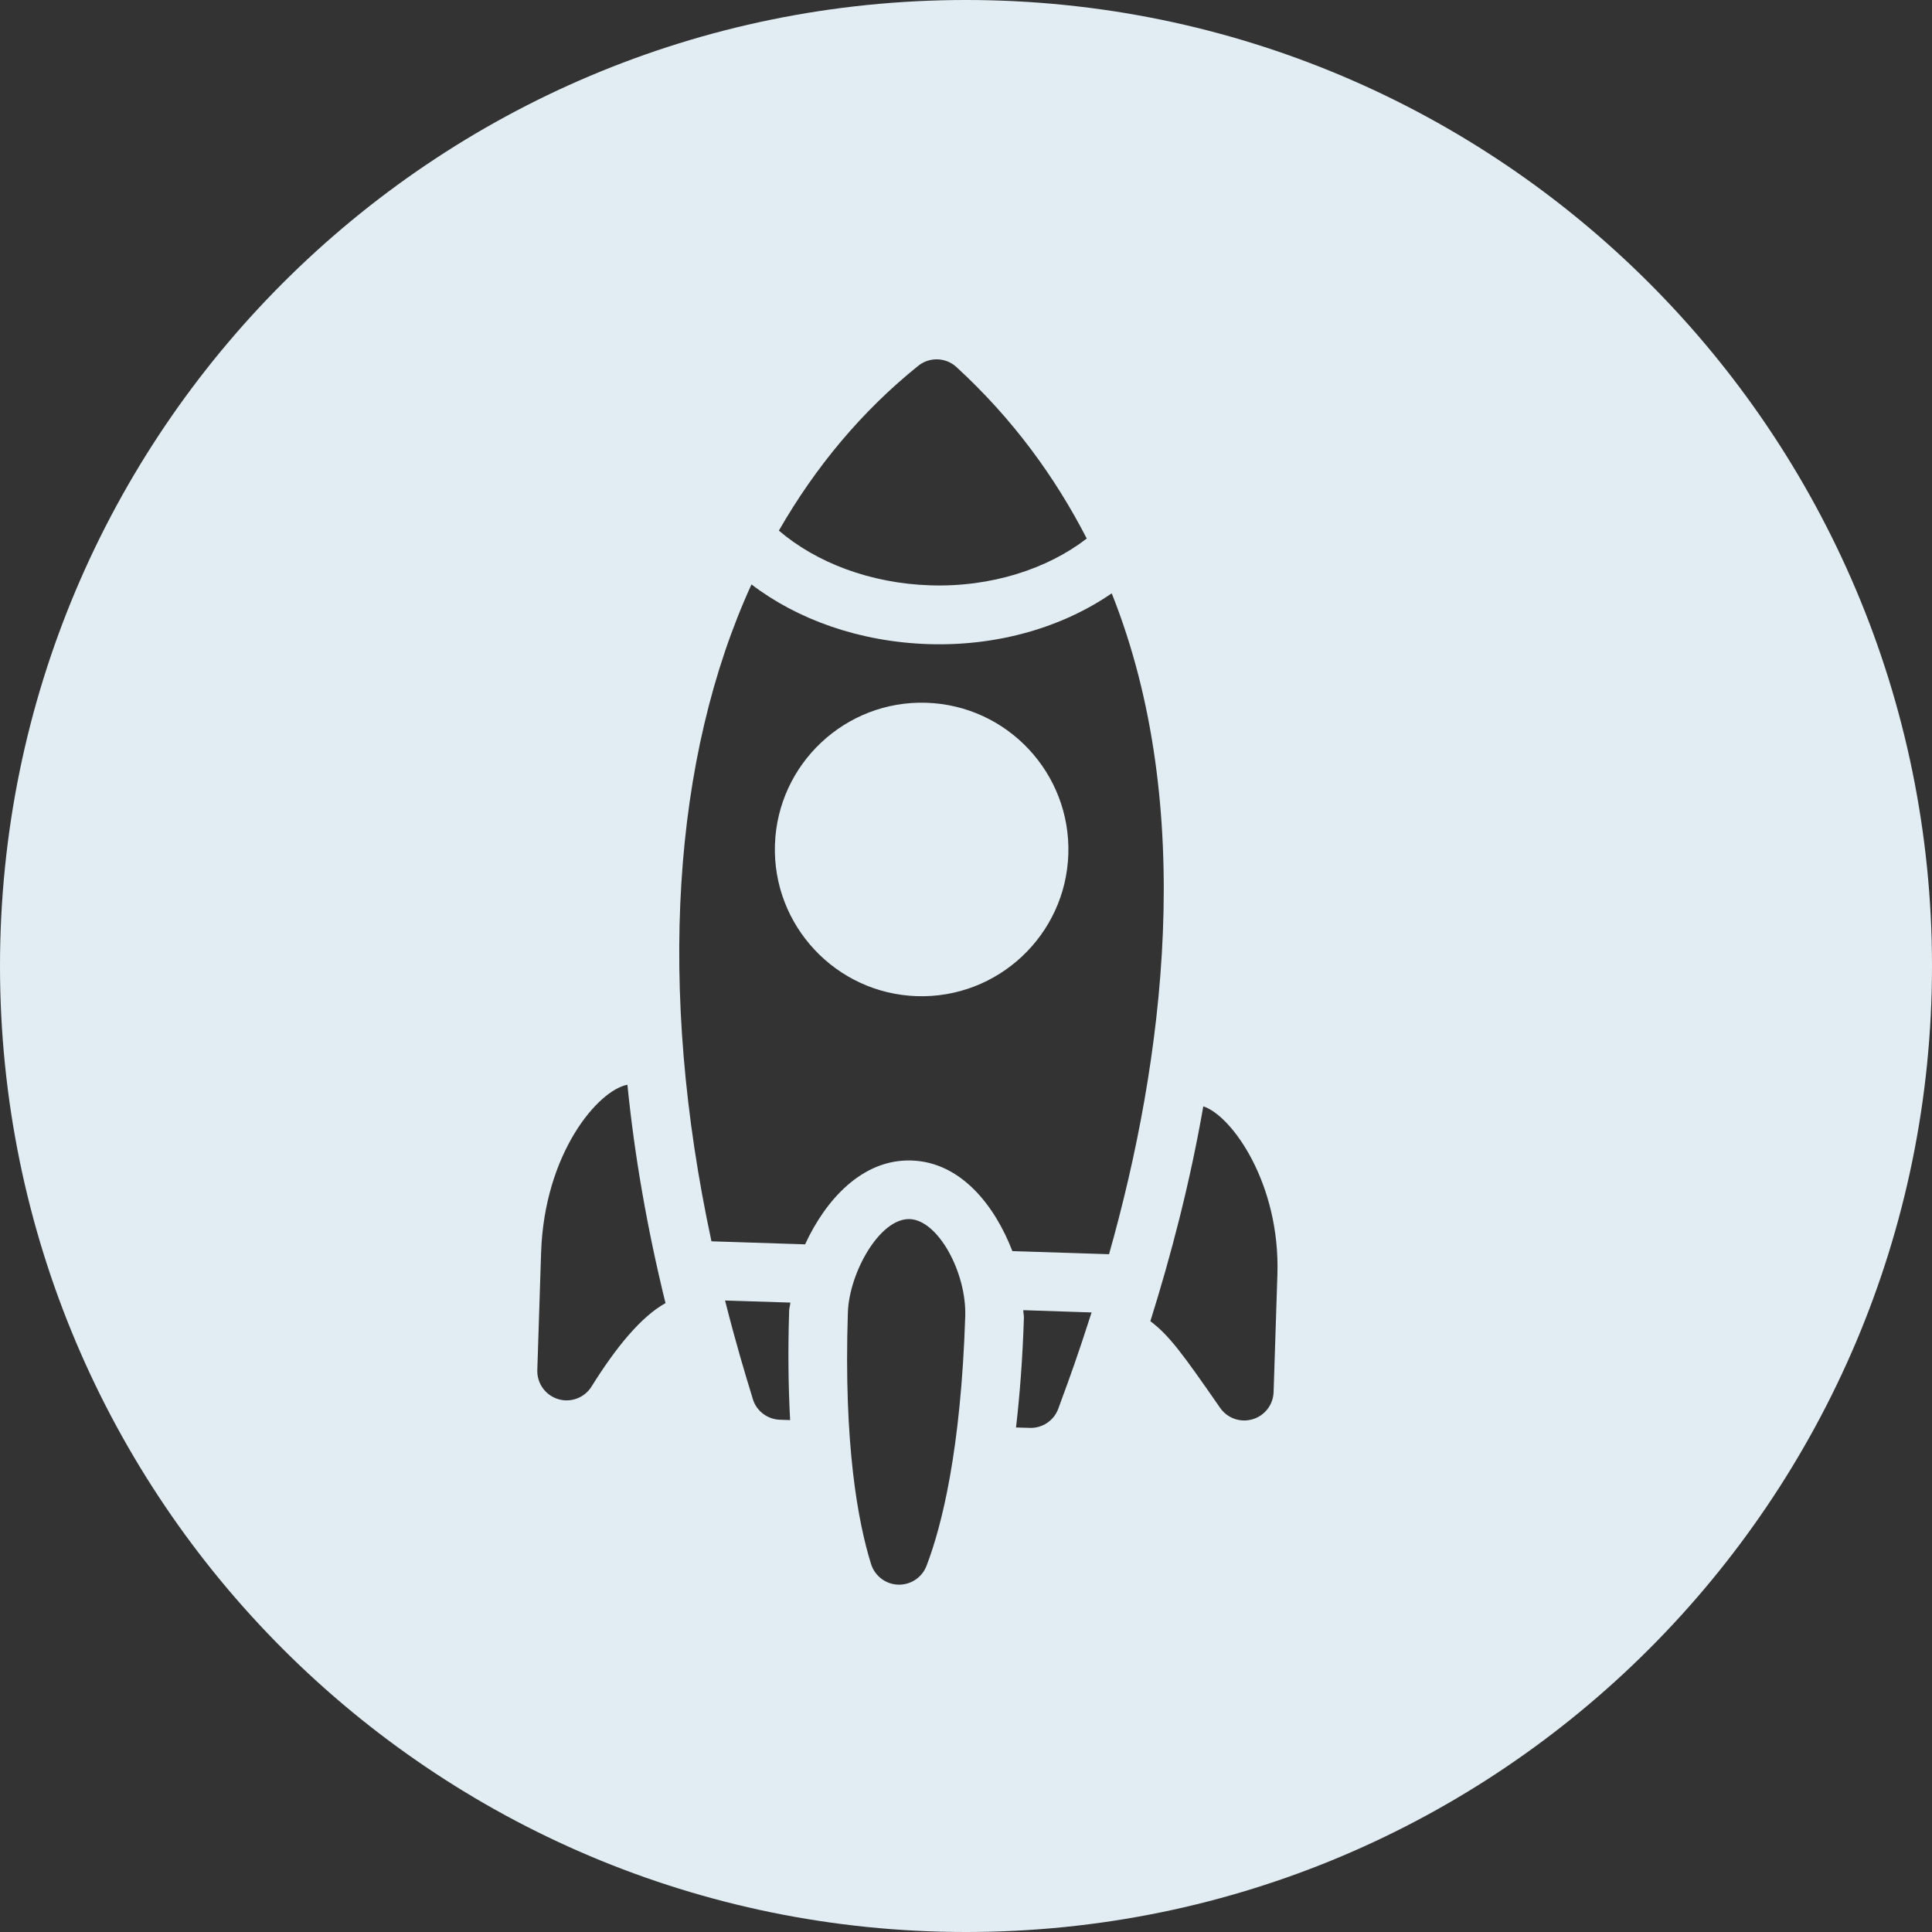 <svg width="28" height="28" viewBox="0 0 28 28" fill="none" xmlns="http://www.w3.org/2000/svg">
<rect x="0" y="0" width="28" height="28" fill="#333333" stroke="none"/>
<path fill-rule="evenodd" clip-rule="evenodd" d="M14 28C21.732 28 28 21.732 28 14C28 6.268 21.732 0 14 0C6.268 0 0 6.268 0 14C0 21.732 6.268 28 14 28ZM11.304 20.576C11.12 20.57 10.961 20.448 10.909 20.272C10.903 20.248 10.892 20.215 10.879 20.172L10.879 20.171L10.879 20.171C10.813 19.956 10.672 19.496 10.508 18.848L11.454 18.878C11.453 18.897 11.45 18.914 11.446 18.931C11.442 18.951 11.438 18.971 11.437 18.994C11.418 19.594 11.426 20.116 11.451 20.581L11.304 20.576ZM14.839 19.104C14.82 19.706 14.778 20.226 14.725 20.688L14.925 20.694C15.109 20.7 15.277 20.586 15.339 20.412C15.357 20.363 15.377 20.307 15.4 20.244L15.4 20.244C15.488 20.007 15.618 19.652 15.82 19.021L14.83 18.988C14.83 19.007 14.832 19.024 14.835 19.041C14.837 19.061 14.84 19.081 14.839 19.104ZM12.288 19.021C12.307 18.447 12.749 17.654 13.184 17.668L13.184 17.668C13.597 17.682 14.009 18.445 13.989 19.076C13.926 21.019 13.649 22.116 13.428 22.693C13.363 22.862 13.198 22.972 13.016 22.966C12.835 22.96 12.678 22.84 12.624 22.667C12.436 22.064 12.225 20.941 12.288 19.021ZM7.842 18.155L7.787 19.856C7.781 20.048 7.904 20.221 8.089 20.277C8.27 20.333 8.471 20.259 8.573 20.095C8.929 19.523 9.296 19.078 9.645 18.886C9.378 17.8 9.195 16.743 9.093 15.721C8.671 15.799 7.889 16.709 7.842 18.155ZM18.458 20.175C18.452 20.359 18.329 20.518 18.153 20.569C17.979 20.621 17.789 20.556 17.683 20.404C17.137 19.616 16.944 19.352 16.672 19.148C16.967 18.207 17.244 17.156 17.439 16.034C17.854 16.168 18.556 17.157 18.513 18.474L18.458 20.175ZM13.862 5.32C13.707 5.177 13.471 5.17 13.307 5.302C12.491 5.959 11.819 6.765 11.288 7.69C11.824 8.149 12.607 8.455 13.482 8.483C14.367 8.512 15.183 8.243 15.75 7.805C15.292 6.915 14.682 6.073 13.862 5.32ZM10.891 8.47C11.557 8.978 12.454 9.302 13.454 9.335C14.471 9.368 15.406 9.085 16.112 8.599C17.355 11.716 16.859 15.399 16.073 18.177L14.672 18.132C14.418 17.472 13.926 16.842 13.211 16.819C12.497 16.795 11.964 17.391 11.668 18.034L10.311 17.99C9.523 14.323 9.743 10.981 10.891 8.47ZM13.288 14.437C14.46 14.475 15.445 13.553 15.483 12.38C15.521 11.208 14.599 10.223 13.426 10.185C12.254 10.147 11.269 11.07 11.231 12.242C11.193 13.414 12.116 14.399 13.288 14.437Z" fill="#E2EDF3"/>
</svg>
